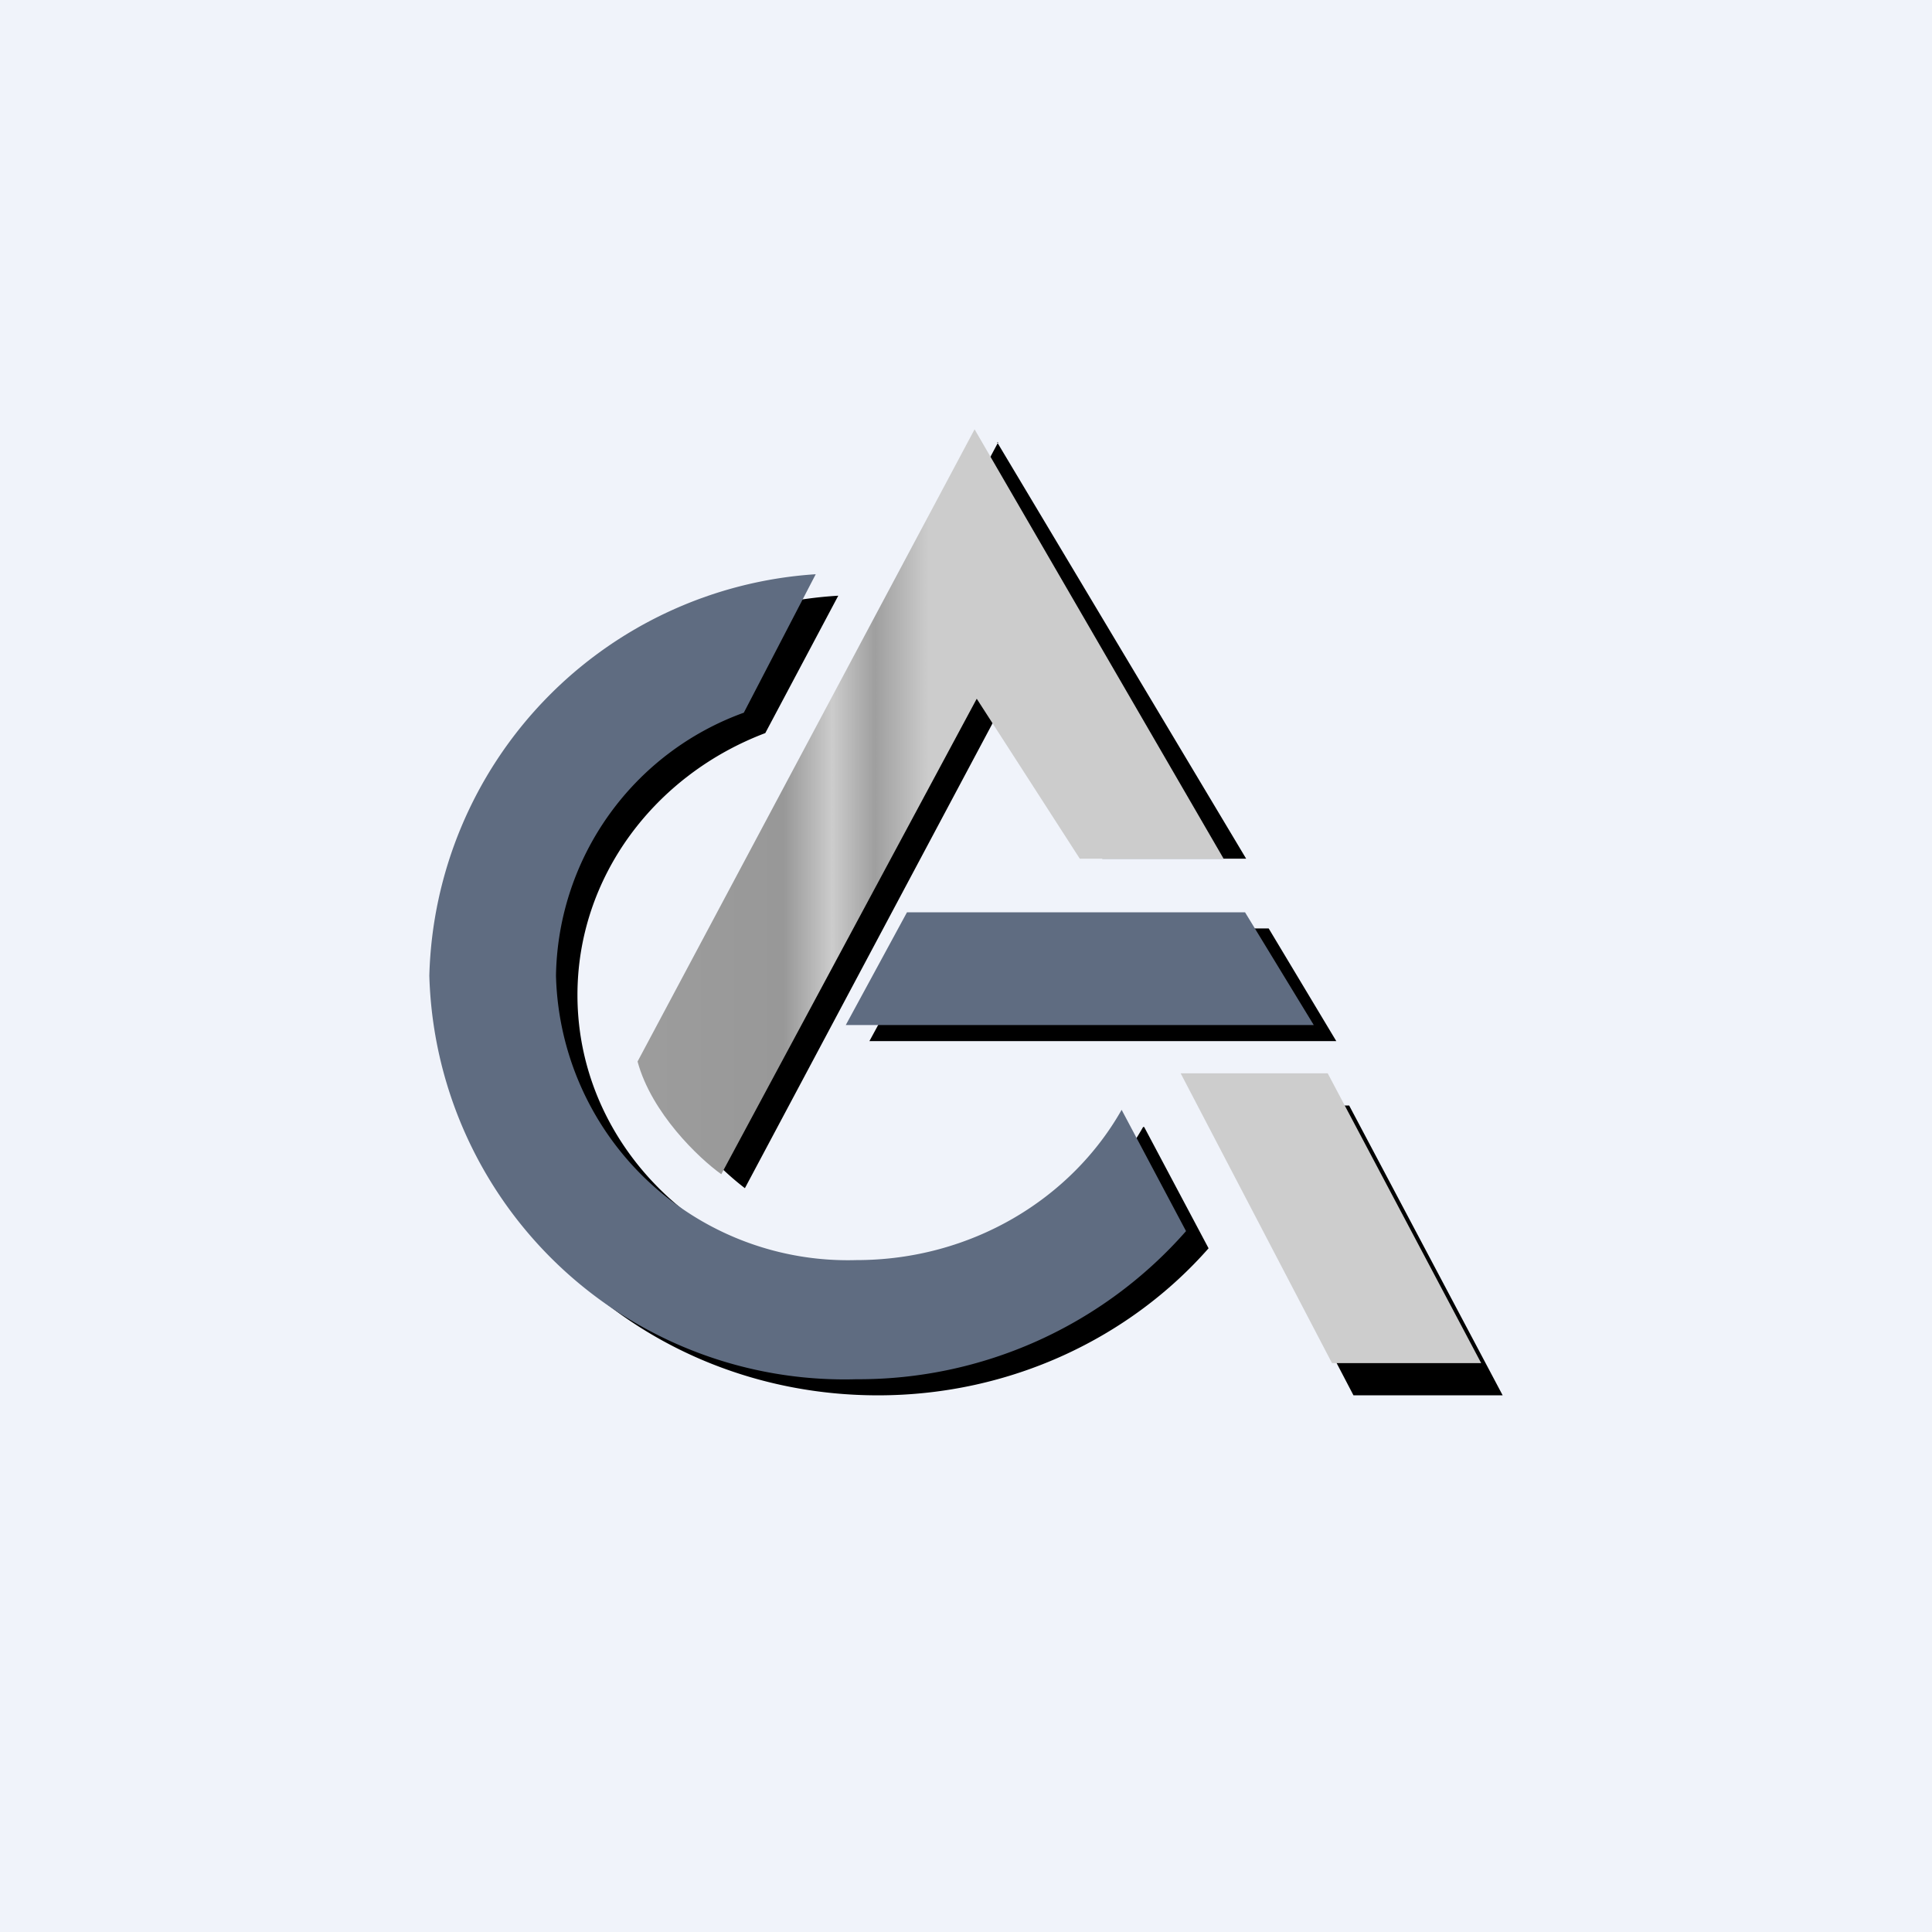 <!-- by TradingView --><svg width="18" height="18" viewBox="0 0 18 18" xmlns="http://www.w3.org/2000/svg"><path fill="#F0F3FA" d="M0 0h18v18H0z"/><path d="m9.3 4.12-3.14 5.89c.12.49.57.9.78 1.06L9.3 6.64 10.27 8h1.34L9.29 4.12ZM12.61 13l-1.41-2.7h1.37L14 13h-1.38Zm-1.96-2.5c-.47.83-1.4 1.4-2.47 1.4-1.55 0-2.8-1.18-2.8-2.63 0-1.1.72-2.05 1.75-2.44l.68-1.28a3.83 3.83 0 0 0-3.6 3.72c0 2.06 1.77 3.73 3.97 3.73 1.24 0 2.35-.54 3.08-1.37l-.6-1.13Zm1.8-.8H8.1l.57-1.05h3.15l.63 1.05Z"/><path d="M9.08 4 5.94 9.89c.13.48.57.9.78 1.05L9.1 6.51 10.06 8h1.34L9.08 4Z" fill="url(#arm0jhwqi)"/><path d="M12.41 12.7 11 10h1.37l1.43 2.7H12.4Z" fill="#CDCDCD"/><path d="M7.98 11.74c1.07 0 2-.57 2.47-1.4l.6 1.13a4.06 4.06 0 0 1-3.07 1.38A3.87 3.87 0 0 1 4 9.09a3.85 3.85 0 0 1 3.6-3.74l-.67 1.29a2.65 2.65 0 0 0-1.75 2.45 2.72 2.72 0 0 0 2.8 2.65Zm-.1-2.19h4.36L11.6 8.5H8.45l-.57 1.05Z" fill="#5F6C81"/><defs><linearGradient id="arm0jhwqi" x1="6.06" y1="9.91" x2="11.04" y2="9.91" gradientUnits="userSpaceOnUse"><stop stop-color="#9C9C9C"/><stop offset=".25" stop-color="#989898"/><stop offset=".34" stop-color="#CCC"/><stop offset=".42" stop-color="#9F9F9F"/><stop offset=".52" stop-color="#CCC"/></linearGradient></defs></svg>